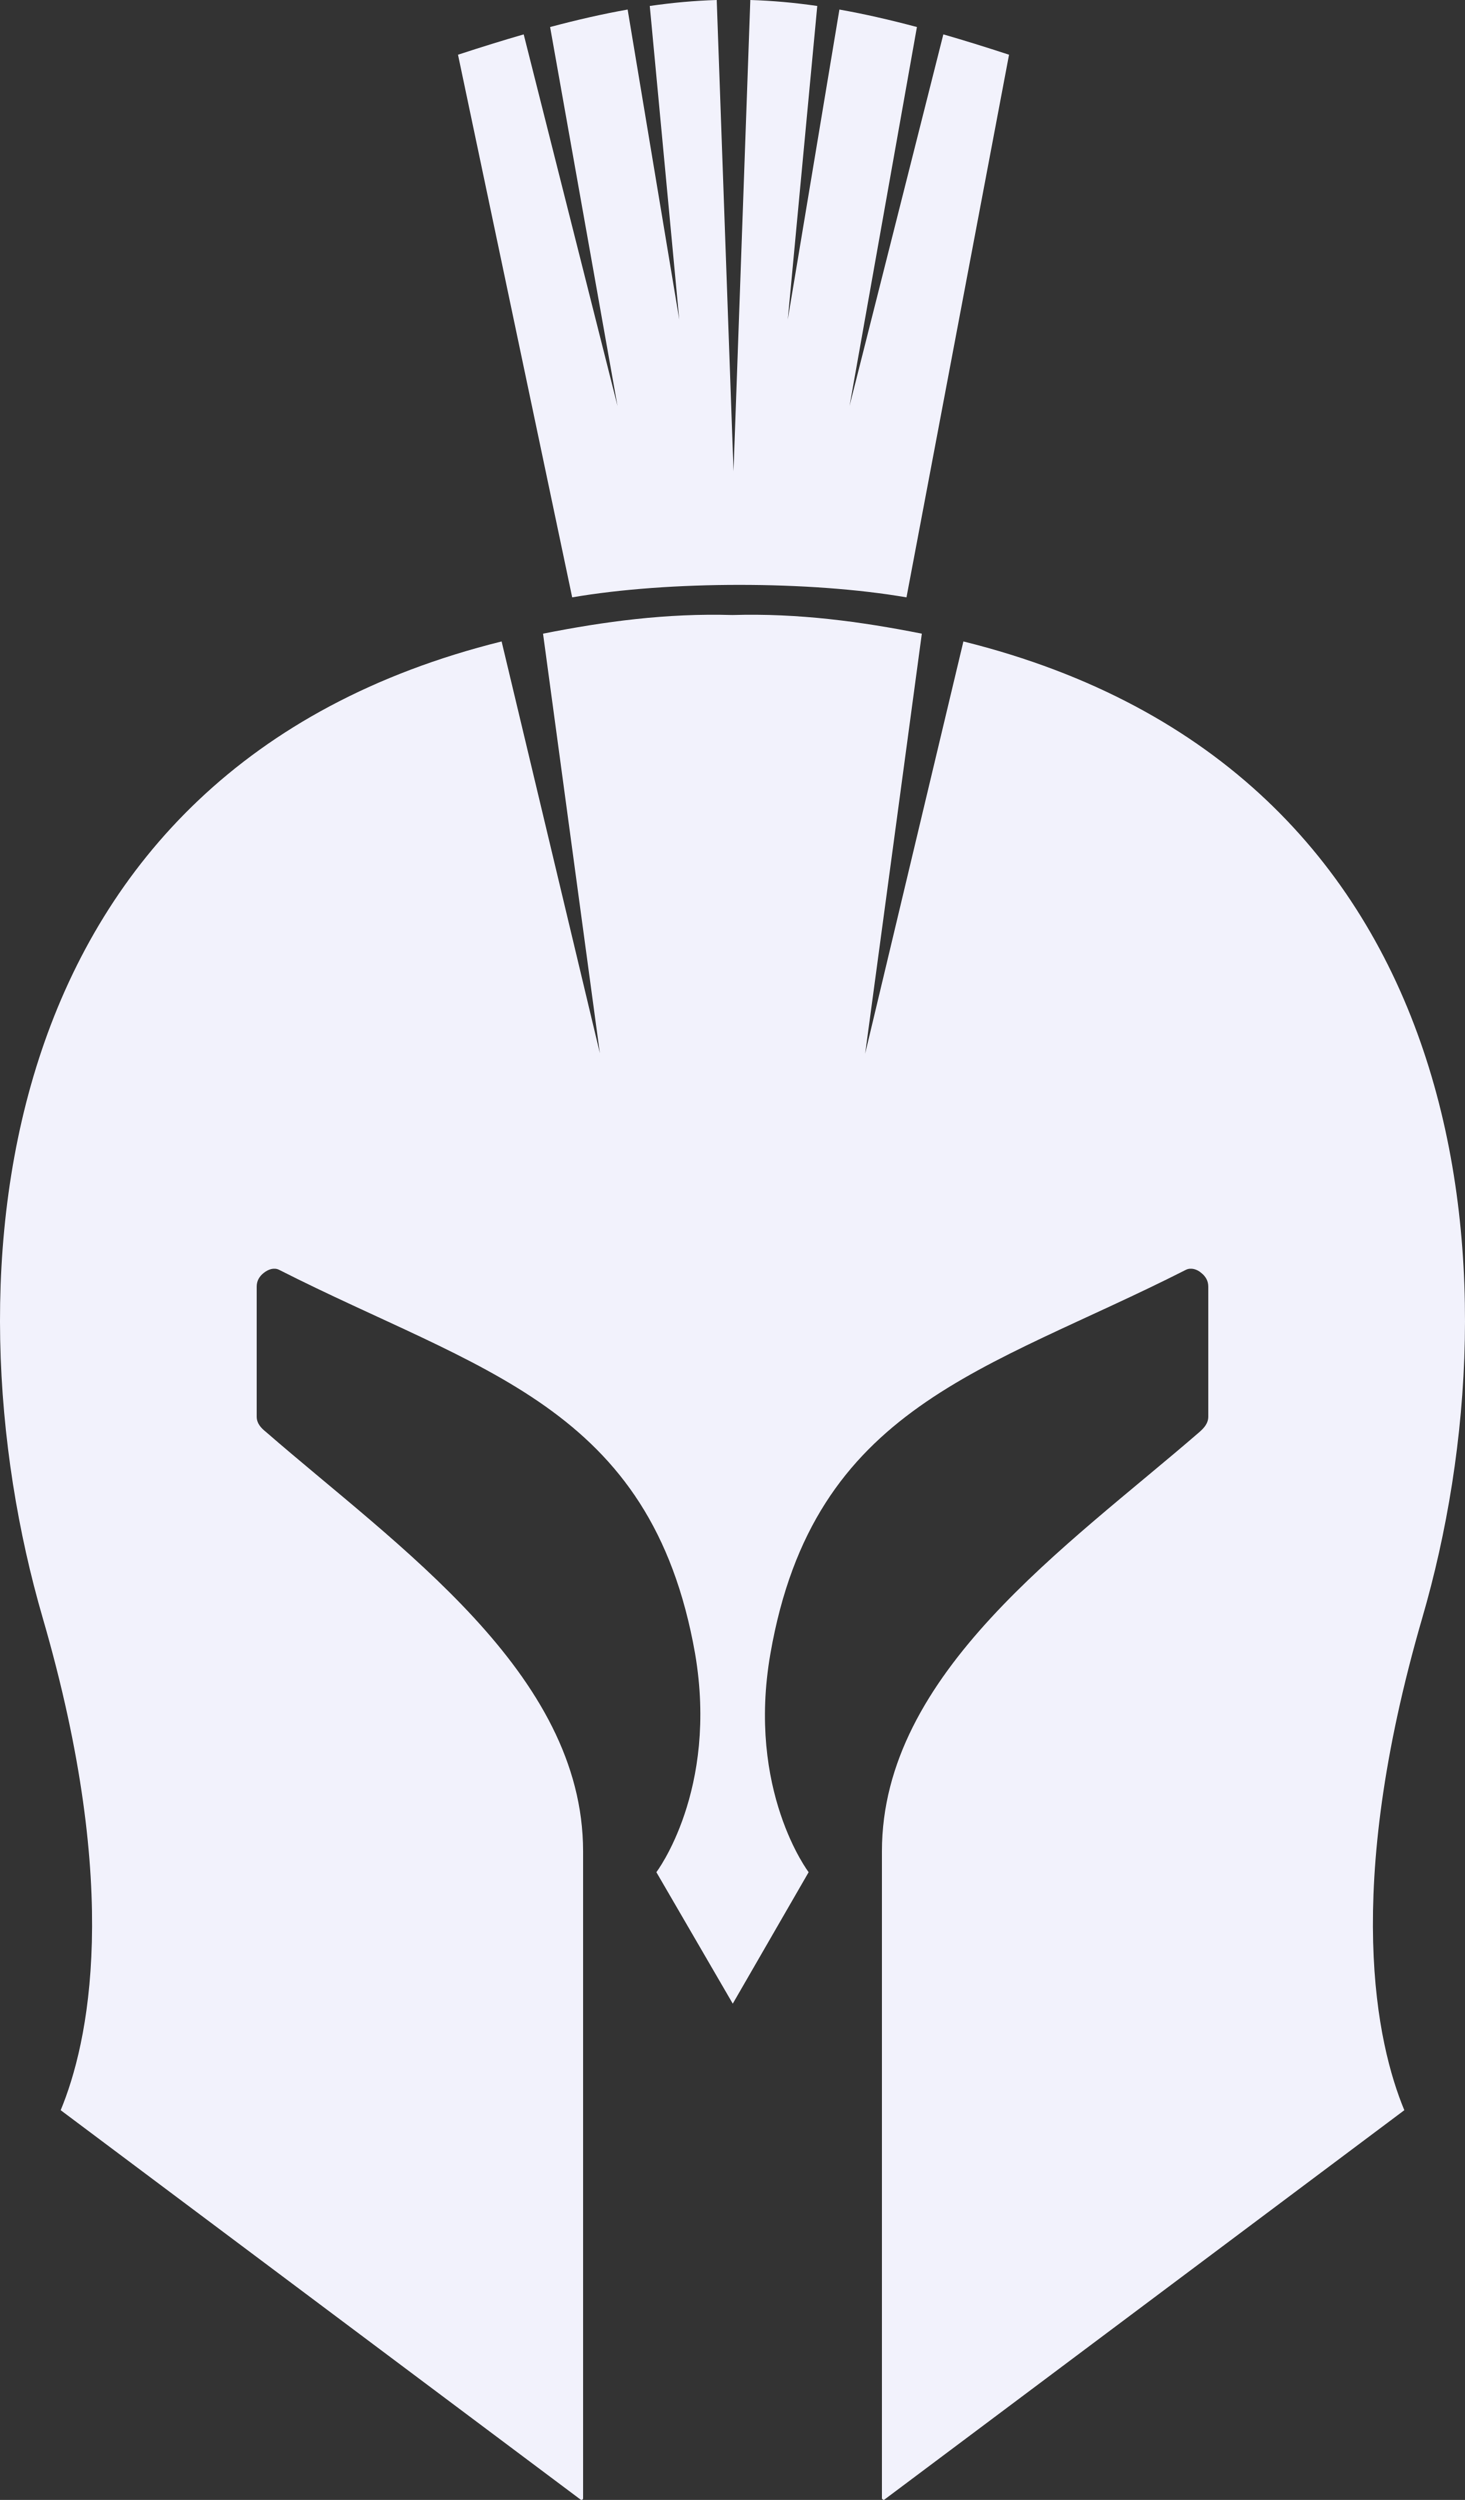 <?xml version="1.0" encoding="UTF-8"?>
<svg width="1146px" height="1955px" viewBox="0 0 1146 1955" version="1.1" xmlns="http://www.w3.org/2000/svg" xmlns:xlink="http://www.w3.org/1999/xlink">
    <rect x="0" y="0" width="1146" height="1955" fill="#333333" stroke="none"/>
    <title>Logomark</title>
    <g id="Workmark" stroke="none" stroke-width="1" fill="none" fill-rule="evenodd">
        <g id="Logomark-Copy" transform="translate(-1427, -1023)" fill="#F2F2FC">
            <g id="Logomark" transform="translate(1427, 1023)">
                <path d="M572.953,480.973 C624.461,479.436 673.263,486.052 721.106,495.548 L721.106,495.548 L676.756,824.043 L753.624,501.635 C1156.698,601.653 1190.147,999.02 1112.463,1265.634 C1050.342,1479.641 1077.027,1598.411 1098.54,1650.24 L691.878,1954.712 C691.475,1955.096 691.091,1955.096 690.688,1954.712 C689.892,1954.299 689.892,1953.925 689.892,1953.512 L689.892,1447.773 C689.892,1308.255 834.868,1209.436 938.422,1119.758 C942.011,1116.571 945.187,1112.98 945.187,1107.805 L945.187,1006.183 C945.187,1001.795 943.2,998.204 939.612,995.4 C936.436,992.625 931.647,991.051 927.675,993.038 C771.52,1072.346 636.532,1098.635 602.67,1293.123 C583.949,1400.333 632.559,1464.106 632.559,1464.106 L573.212,1566.928 L513.452,1464.106 C513.452,1464.106 562.033,1400.333 543.725,1293.123 C509.479,1098.635 374.463,1072.346 218.336,993.038 C214.335,991.051 209.96,992.625 206.371,995.4 C202.782,998.204 200.796,1001.795 200.796,1006.183 L200.796,1107.805 C200.796,1112.98 203.972,1116.571 207.973,1119.758 C311.114,1209.436 456.12,1308.255 456.12,1447.773 L456.12,1953.512 C456.12,1953.925 456.12,1954.299 455.707,1954.712 C454.92,1955.096 454.92,1955.096 454.104,1954.712 L47.471,1650.24 C68.955,1598.411 95.669,1479.641 33.52,1265.634 C-44.136,999.02 -10.686,601.653 392.387,501.635 L469.256,823.639 L424.791,495.548 C472.633,486.052 521.435,479.436 572.953,480.973 Z" id="Helmet"></path>
                <path d="M789.324,42.795 C771.251,36.876 754.199,31.577 737.933,26.88 L664.552,317.484 L717.267,21.137 C695.916,15.438 675.871,10.882 656.629,7.463 L616.227,249.945 L639.312,4.666 C621.44,2.081 604.133,0.526 586.935,0 L573.8,368.583 L560.655,0 C543.476,0.526 526.16,2.079 508.287,4.666 L531.363,249.945 L490.971,7.463 C471.72,10.88 451.683,15.438 430.323,21.137 L483.048,317.484 L409.666,26.88 C393.4,31.577 376.34,36.876 358.275,42.795 L447.595,467.152 C523.377,454.131 633.316,454.131 709.098,467.152" id="Cap"></path>
            </g>
        </g>
    </g>
</svg>